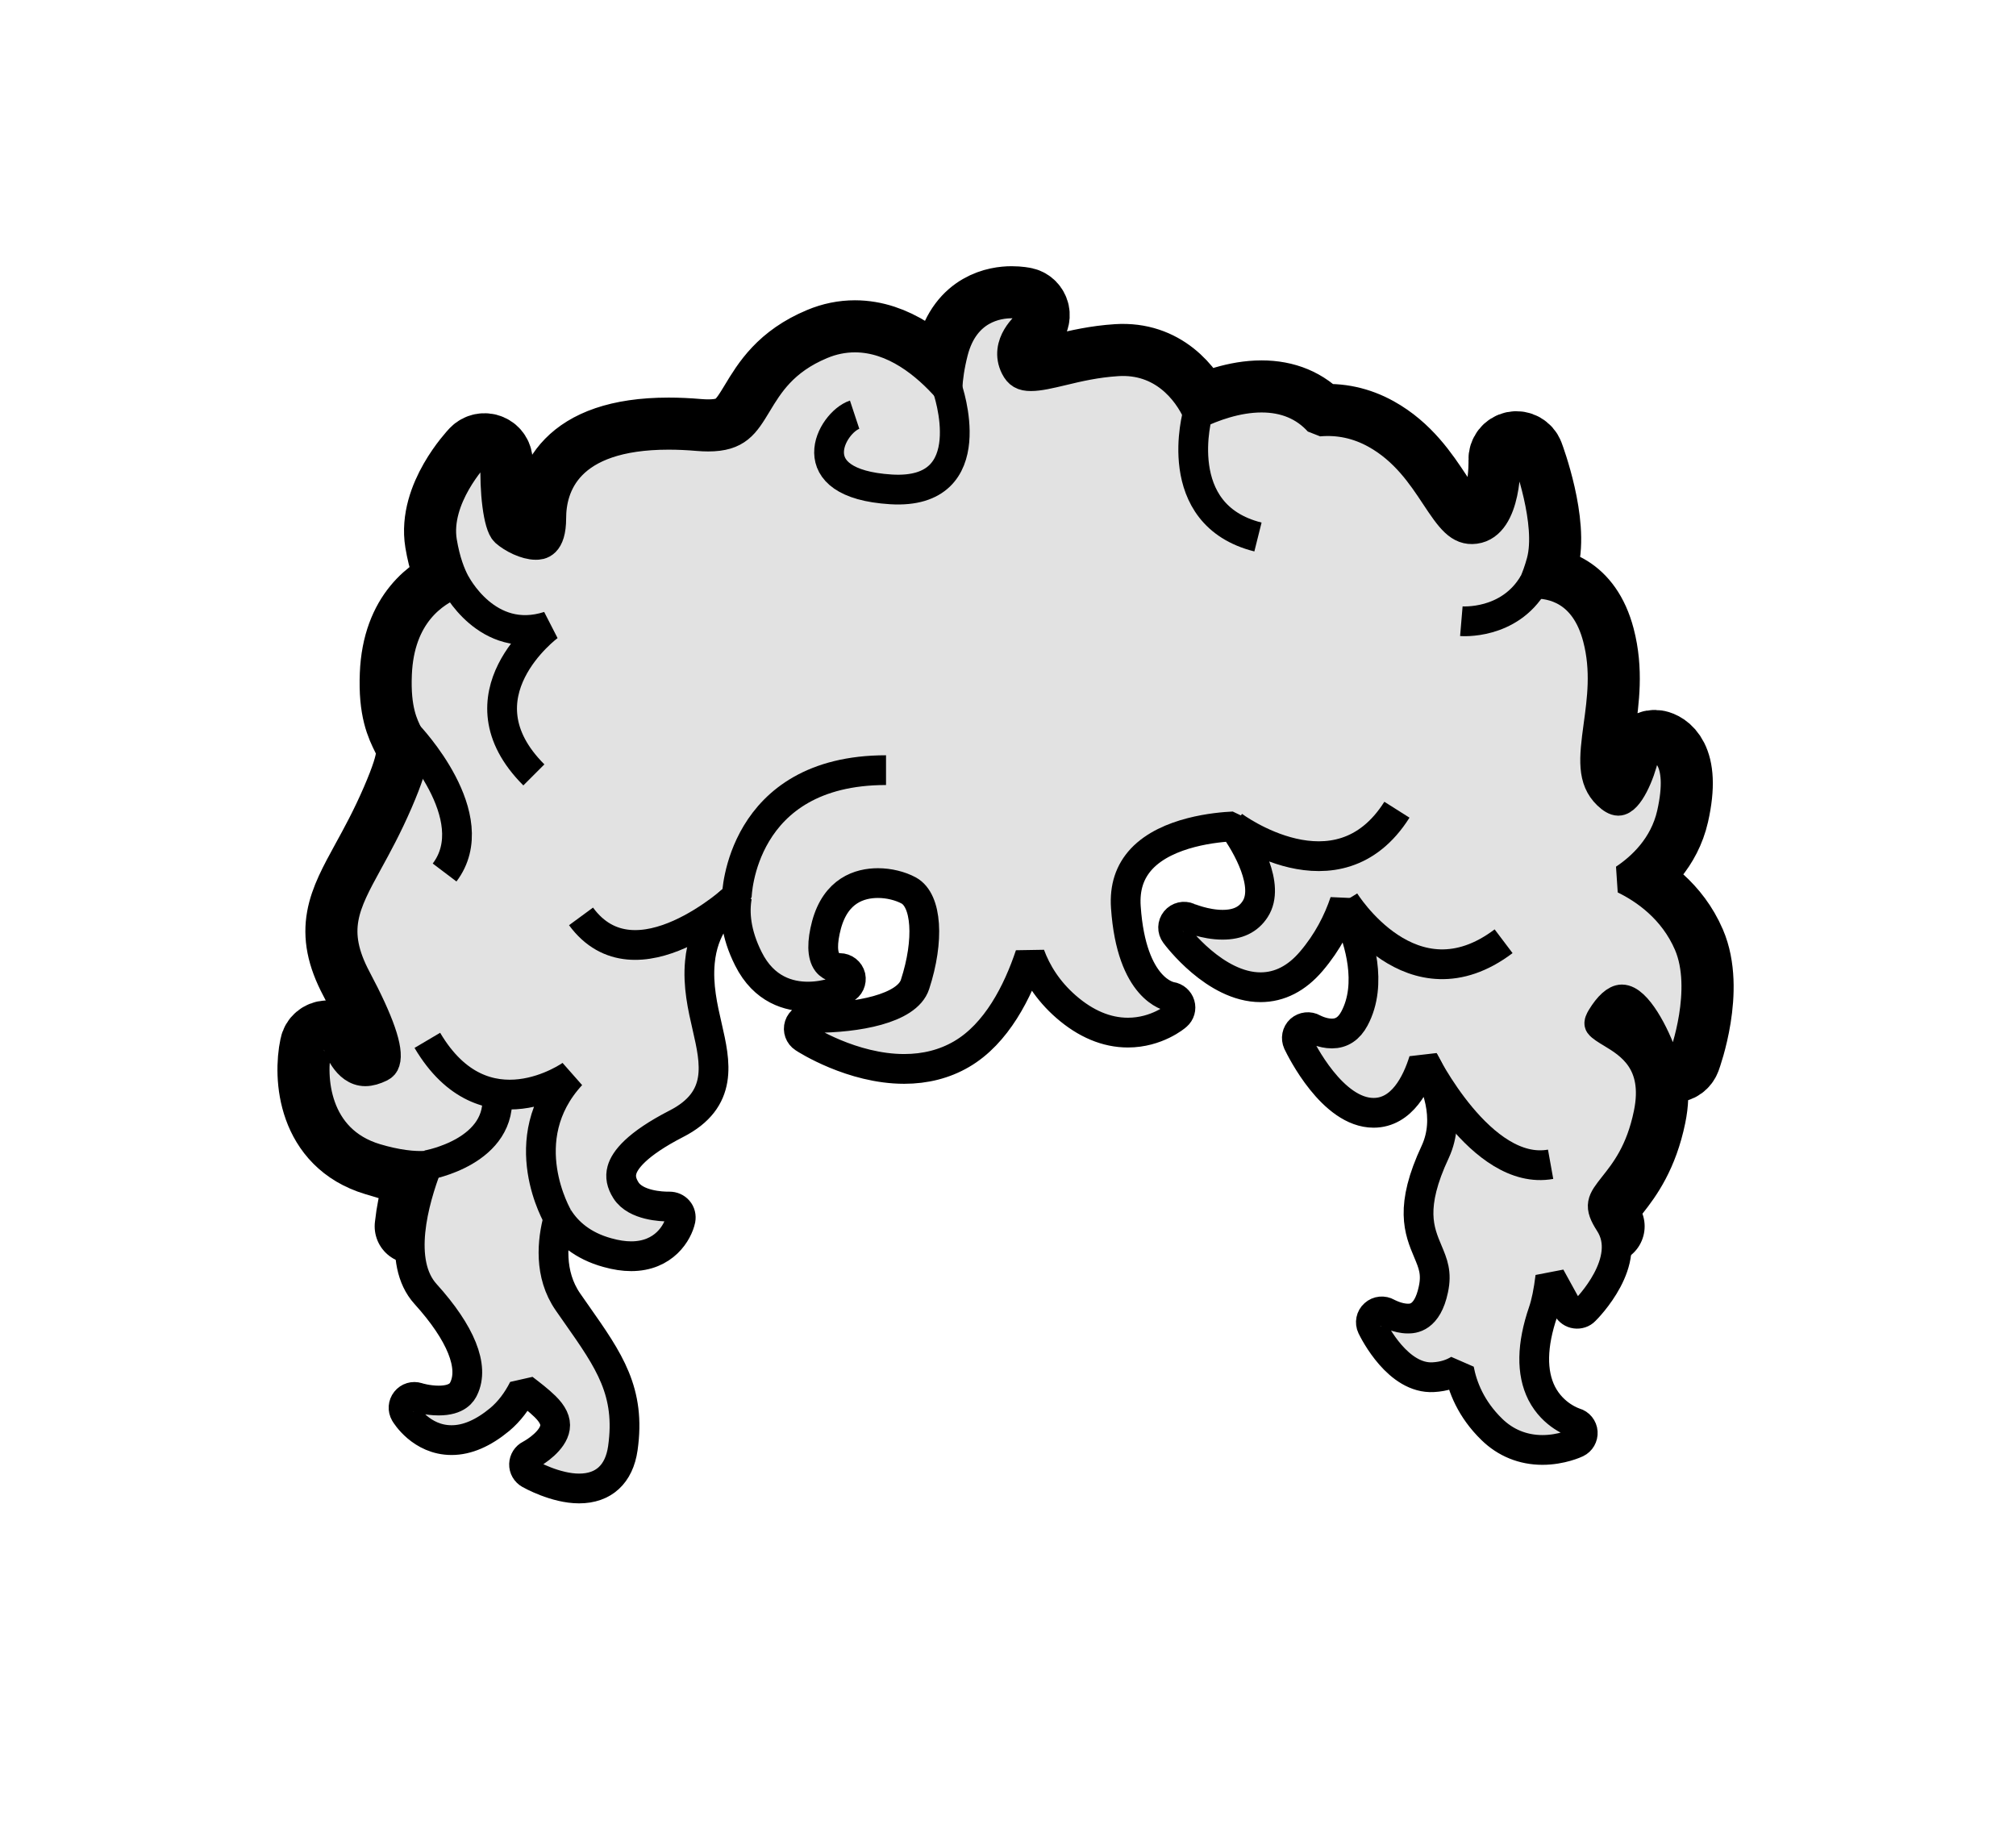<?xml version="1.0" encoding="utf-8"?>
<!-- Generator: Adobe Illustrator 26.5.0, SVG Export Plug-In . SVG Version: 6.00 Build 0)  -->
<svg version="1.1" xmlns="http://www.w3.org/2000/svg" xmlns:xlink="http://www.w3.org/1999/xlink" x="0px" y="0px"
	 viewBox="0 0 127.78 115.91" style="enable-background:new 0 0 127.78 115.91;" xml:space="preserve">
<style type="text/css">
	.st0{fill:none;}
	.st1{fill:none;stroke:#000000;stroke-width:5;stroke-linecap:round;stroke-linejoin:round;stroke-miterlimit:10;}
	.st2{fill:#E2E2E2;stroke:#000000;stroke-width:2;stroke-miterlimit:10;}
	.st3{fill:none;stroke:#000000;stroke-width:2;stroke-miterlimit:10;}
	.st4{fill:none;stroke:#000000;stroke-width:6;stroke-linecap:round;stroke-linejoin:round;stroke-miterlimit:10;}
	.st5{fill:#E2E2E2;}
	.st6{fill:none;stroke:#000000;stroke-width:2;stroke-linejoin:round;stroke-miterlimit:10;}
	.st7{fill:#E2E2E2;stroke:#000000;stroke-width:2;stroke-linejoin:bevel;stroke-miterlimit:10;}
	.st8{fill:none;stroke:#000000;stroke-width:2;stroke-linejoin:bevel;stroke-miterlimit:10;}
	.st9{fill:#666666;}
	.st10{fill:#808080;}
	.st11{fill:#F0CBBA;}
	.st12{fill:#EFC1A0;}
	.st13{fill:#E2A98E;}
	.st14{fill:#B4272D;}
	.st15{fill:#8E80DA;}
	.st16{fill:#EDAC2B;}
	.st17{fill:#299ED5;}
	.st18{fill:#80B93F;}
	.st19{fill:#FF7B9F;}
	.st20{fill:#73635B;}
	.st21{fill:#4C413C;stroke:#6E54BF;stroke-width:4;stroke-miterlimit:10;}
	.st22{fill:none;stroke:#808080;stroke-width:2;stroke-miterlimit:10;}
	.st23{opacity:0.4;fill:none;stroke:#808080;stroke-width:2;stroke-miterlimit:10;}
	.st24{opacity:0.3;fill:none;stroke:#808080;stroke-width:2;stroke-miterlimit:10;}
	.st25{fill:#FFFFFF;stroke:#808080;stroke-width:4;stroke-miterlimit:10;}
	.st26{display:none;fill:none;}
	.st27{fill:none;stroke:#808080;stroke-width:5;stroke-linecap:round;stroke-linejoin:round;stroke-miterlimit:10;}
	.st28{fill:none;stroke:#808080;stroke-width:2;stroke-linejoin:round;stroke-miterlimit:10;}
	.st29{fill:none;stroke:#808080;stroke-width:2;stroke-linecap:round;stroke-linejoin:round;stroke-miterlimit:10;}
	.st30{opacity:0.6;fill:#FFFFFF;}
	.st31{fill:none;stroke:#6E54BF;stroke-width:1.5;stroke-miterlimit:10;}
	.st32{fill:none;stroke:#A6A6A6;stroke-width:1;stroke-linecap:round;stroke-linejoin:round;stroke-miterlimit:10;}
	.st33{fill:#D9D9D9;}
	.st34{fill:none;stroke:#808080;stroke-width:6;stroke-linejoin:round;stroke-miterlimit:10;}
	.st35{fill:#D5D5D5;stroke:#808080;stroke-width:2;stroke-miterlimit:10;}
	.st36{fill:#D5D5D5;stroke:#808080;stroke-width:2;stroke-linejoin:round;stroke-miterlimit:10;}
	.st37{fill:#5B39AA;}
	.st38{fill:none;stroke:#808080;stroke-miterlimit:10;}
	.st39{fill:#EA861E;}
	.st40{fill:#0071AF;}
	.st41{fill:#8C8C8C;}
	.st42{fill:#A99F82;}
	.st43{opacity:0.2;clip-path:url(#SVGID_00000045604243120330487950000002394711750854057145_);fill:#66262B;}
	.st44{fill:none;stroke:#000000;stroke-width:4;stroke-linejoin:round;stroke-miterlimit:10;}
	.st45{fill:#F7F7F7;stroke:#000000;stroke-width:2;stroke-linejoin:round;stroke-miterlimit:10;}
	.st46{fill:none;stroke:#828282;stroke-width:2;stroke-miterlimit:10;}
	.st47{fill:#828282;}
	.st48{fill:none;stroke:#4D4D4D;stroke-miterlimit:10;}
	.st49{fill:none;stroke:#4D4D4D;stroke-width:2;stroke-miterlimit:10;}
	.st50{fill:#4D4D4D;}
	.st51{fill:#978484;}
	.st52{fill:#FFFFFF;stroke:#000000;stroke-width:2;stroke-miterlimit:10;}
	.st53{fill:#606060;stroke:#000000;stroke-width:2;stroke-linejoin:round;stroke-miterlimit:10;}
	.st54{opacity:0.2;clip-path:url(#SVGID_00000049925209254374130170000000888239356665643420_);fill:#66262B;}
	.st55{fill:#92D2E8;}
	.st56{fill:#FFFFFF;}
	.st57{fill:#FFFFFF;stroke:#5B39AA;stroke-width:1.5;stroke-miterlimit:10;}
	.st58{fill:#E7E7E7;}
	.st59{fill:#E4DBD1;}
	.st60{fill:#F1D9D1;}
	.st61{fill:#E3A489;}
	.st62{fill:#D5A087;}
	.st63{fill:#FFC69C;}
	.st64{fill:#FFD9A8;}
	.st65{fill:#B68D6E;}
	.st66{fill:#A48066;}
	.st67{fill:#8F807A;}
	.st68{fill:#49494B;}
	.st69{fill:#EDDDC0;}
	.st70{fill:#80C9E9;}
	.st71{fill:#754C24;stroke:#000000;stroke-width:2;stroke-miterlimit:10;}
	.st72{opacity:0.2;clip-path:url(#SVGID_00000111912391714621467090000000879716824741065113_);fill:#66262B;}
	.st73{fill:#754C24;stroke:#000000;stroke-width:2;stroke-linejoin:round;stroke-miterlimit:10;}
	.st74{fill:none;stroke:#000000;stroke-width:2;stroke-linecap:round;stroke-linejoin:round;stroke-miterlimit:10;}
	.st75{fill:#DBDBDB;stroke:#000000;stroke-width:2;stroke-miterlimit:10;}
	.st76{fill:#754C24;stroke:#000000;stroke-width:2;stroke-linejoin:bevel;stroke-miterlimit:10;}
	.st77{fill:#DBDBDB;}
	.st78{fill:none;stroke:#818181;stroke-width:5;stroke-linecap:round;stroke-linejoin:round;stroke-miterlimit:10;}
	.st79{fill:#333333;stroke:#000000;stroke-width:2;stroke-miterlimit:10;}
	.st80{fill:none;stroke:#000000;stroke-width:5;stroke-linejoin:round;stroke-miterlimit:10;}
	.st81{fill:none;stroke:#000000;stroke-width:4;stroke-linecap:round;stroke-linejoin:bevel;stroke-miterlimit:10;}
	.st82{fill:none;stroke:#000000;stroke-width:2;stroke-linecap:round;stroke-miterlimit:10;}
	.st83{fill:#ADACAC;}
	.st84{fill:#888888;}
	.st85{fill:#6E54BF;}
	.st86{fill:#E56E7D;stroke:#000000;stroke-width:3.223;stroke-linecap:round;stroke-linejoin:round;stroke-miterlimit:10;}
	.st87{fill:#898989;}
	.st88{fill:none;stroke:#000000;stroke-miterlimit:10;}
	.st89{opacity:0.9;}
	.st90{opacity:0.4;fill:none;stroke:#000000;stroke-width:2;stroke-miterlimit:10;}
	.st91{fill:none;stroke:#000000;stroke-width:3;stroke-miterlimit:10;}
	.st92{fill:none;stroke:#000000;stroke-width:5;stroke-miterlimit:10;}
	.st93{fill:#CE9999;}
	.st94{fill:#DBCACA;}
	.st95{fill:#A6A6A6;}
	.st96{fill:#E5E5E5;stroke:#000000;stroke-width:4;stroke-miterlimit:10;}
	.st97{fill:#FFFFFF;stroke:#000000;stroke-width:4;stroke-miterlimit:10;}
	.st98{fill:#E2E2E2;stroke:#000000;stroke-width:2;stroke-linejoin:round;stroke-miterlimit:10;}
	.st99{fill:none;stroke:#000000;stroke-width:5;stroke-linecap:round;stroke-linejoin:bevel;stroke-miterlimit:10;}
	.st100{fill:#E2E2E2;stroke:#000000;stroke-width:2;stroke-linecap:round;stroke-linejoin:bevel;stroke-miterlimit:10;}
	.st101{fill:none;stroke:#000000;stroke-width:2;stroke-linecap:round;stroke-linejoin:bevel;stroke-miterlimit:10;}
	.st102{fill:#92D2E8;stroke:#6E54BF;stroke-width:4;stroke-miterlimit:10;}
	.st103{fill:#E2E2E2;stroke:#000000;stroke-width:2;stroke-linecap:round;stroke-linejoin:round;stroke-miterlimit:10;}
	.st104{opacity:0.7;fill:#888888;}
	.st105{opacity:0.7;}
	.st106{opacity:0.2;clip-path:url(#SVGID_00000004516509118066171190000015119518627686049450_);fill:#898989;}
	.st107{fill:#FFFFFF;stroke:#000000;stroke-width:2;stroke-linejoin:round;stroke-miterlimit:10;}
	.st108{opacity:0.2;clip-path:url(#SVGID_00000042700835301965437570000004699861751340511667_);fill:#898989;}
	.st109{opacity:0.2;clip-path:url(#SVGID_00000016777503286265917350000015502471281300887692_);fill:#898989;}
	.st110{opacity:0.2;clip-path:url(#SVGID_00000139972529385821045520000018037586561522371734_);fill:#898989;}
	.st111{fill:none;stroke:#000000;stroke-width:6;stroke-linejoin:round;stroke-miterlimit:10;}
	.st112{fill:#ADADAD;stroke:#000000;stroke-width:2;stroke-miterlimit:10;}
	.st113{opacity:0.2;clip-path:url(#SVGID_00000033371105955906484110000011939417786794315170_);fill:#898989;}
</style>
<symbol  id="hair-normal-011-grey.hair" viewBox="-74 -83 148 166">
	<rect x="-74" y="-83" class="st0" width="148" height="166"/>
	<g>
		<path class="st1" d="M33.85,3.62c0.56,9.2,0.83,24.84,0.74,25.51c1.72,3.4,3.69,10.85-0.38,16.62c-3.18,4.5-5.7,7.14-6.39,7.84
			c-0.38,0.38-1,0.4-1.39,0.03c-0.15-0.14-0.25-0.32-0.29-0.51c-0.56,0.61-1.17,1.18-1.84,1.69c-4.26,3.27-8.97,2.91-11.16,2.49
			c-0.53,0.32-1.07,0.63-1.63,0.94c-4.58,2.49-9.67,0.94-11.88,0.04c-3.12,0.3-4.98-0.38-5.06-0.4c-0.24-0.09-0.42-0.26-0.53-0.46
			C-8.5,58-11.6,58.07-15.3,57.06c-6.64-1.83-8.4-3.29-8.58-3.45c-0.06-0.06-0.12-0.12-0.16-0.19c-3.38-0.24-6.6-1.11-8.95-3.12
			c-3-2.55-3.51-5.23-3.53-5.35c-0.08-0.44,0.14-0.88,0.54-1.07l4.31-3.25c-1.08-1.79-3.25-6.12-4.25-13.27
			c-0.77-5.51,0.48-15.93,1.74-23.01"/>
		<g>
			<path class="st2" d="M34.58,29.14c1.72,3.4,3.69,10.85-0.38,16.62c-3.18,4.5-5.7,7.14-6.39,7.84c-0.38,0.38-1,0.4-1.39,0.03
				c-0.15-0.14-0.25-0.32-0.29-0.51c-0.56,0.61-1.17,1.18-1.84,1.69c-4.26,3.28-8.97,2.91-11.16,2.5c-0.53,0.32-1.07,0.63-1.63,0.94
				c-4.58,2.49-9.67,0.94-11.88,0.04c-3.12,0.3-4.98-0.37-5.06-0.4c-0.24-0.09-0.42-0.26-0.53-0.46C-8.5,58-11.6,58.07-15.3,57.06
				c-6.64-1.83-8.4-3.29-8.58-3.45c-0.06-0.06-0.12-0.12-0.16-0.19c-3.38-0.24-6.6-1.11-8.95-3.12c-3-2.55-3.51-5.23-3.53-5.35
				c-0.08-0.44,0.14-0.88,0.54-1.07c0.4-0.2,0.88-0.11,1.18,0.22c0.15,0.16,4.79-0.96,3.76-2.51c0,0-3.53-4.53-4.88-14.23
				c-1.18-8.43,2.37-28.3,3.45-30.24c0.41-0.74,1.01-1.37,1.73-1.82c0.62-0.39,1.37-0.37,1.98,0.03c0.6,0.4,0.9,1.1,0.77,1.82
				c-0.28,1.58-0.62,3.8-0.68,5.38c-0.15,4.53,0.46,5.21,1.94,6.88c0.44,0.5,2.68,3.22,3.1,3.64c1.15,1.17,1.67,1.8,1.7,4.69
				c0.04,4.17,1.16,7.15,3.31,8.85c4.02,3.17,11.12,1.55,15.37,0.59c1.59-0.36,2.74-0.62,3.53-0.62c4.33,0,7.84,1.98,8.51,2.39
				c0.14,0.02,9.4-2.02,10.29-2.23c2.27-1.68,3.44-4.69,3.49-8.97c0.03-2.89,0.54-3.53,1.69-4.69c0.42-0.42,0.94-0.95,1.58-1.82
				c0.57-0.76,1.08-1.33,1.52-1.83c1.47-1.67,2.08-2.35,1.93-6.87c-0.05-1.58-0.4-3.8-0.69-5.38c-0.13-0.71,0.17-1.41,0.77-1.82
				C29.66-4.89,30.01-5,30.37-5c0.33,0,0.66,0.09,0.96,0.28c0.74,0.46,1.35,1.1,1.76,1.85C34.16-0.93,34.71,28.22,34.58,29.14z"/>
			<path class="st2" d="M19.05,26.71c0,0,11.49-3.52,15.53,2.43"/>
			<path class="st3" d="M-35.99,43.88c0,0,19.29,11.31,16.16-12.19"/>
			<path class="st3" d="M-24.04,53.42c0,0,6.25,1.27,10.59-5.56"/>
			<path class="st3" d="M-5.99,57.42c0,0,10.53,0.61,13.7-15.06"/>
			<path class="st3" d="M26.12,53.12c0,0,7.42-9.77,5.59-17.77"/>
			<path class="st3" d="M13.12,57.31c0,0,6.09-3.29,6.09-10.45"/>
		</g>
	</g>
</symbol>
<symbol  id="hair-normal-047-grey.hair" viewBox="-74 -83 148 166">
	<rect x="-74" y="-83" class="st0" width="148" height="166"/>
	<g>
		<path class="st4" d="M34.28,6.04c0.77,4.12,1.45,8.37,1.57,10.59c0.37,6.96,0.06,14.73-2.78,20.9
			c-4.74,10.3-9.79,12.17-9.79,12.17s1.55,0.62,1.4,1.03c-0.22,0.57-2.42-0.26-2.42-0.26s0.74,1.44,0.38,1.67
			c-0.44,0.28-1.65-1.28-1.65-1.28s-3.43,2.63-10.56,3.25C6.06,54.5-1.12,57.31-1.73,55.46c-0.24-0.74,2.78-1.43,2.78-1.43
			s-2.24-0.1-4.6-0.3c-2.57-0.21-5.15-0.29-7.73-0.19c-2.82,0.11-5.9,0.05-6.07-0.93c-0.2-1.09,4.42-0.49,4.42-0.49
			s-2.45-0.7-3.68-1.12c-2.79-0.96-5.32-1.85-7.49-2.95c-2.62-1.33-8.57-2.19-6.09-5.23c0,0,0.75,0.6,1.94,0.95
			c-0.87-0.94-1.63-1.92-2.3-2.94c-1.48-2.25-3.03-4.46-4.89-6.41c-2.05-2.15-3.81-4.7-1.05-6.58c0,0,1.06,1.7,2.18,3.49
			c-1.24-6.08-1.58-12.49-1.31-18.02c0.13-2.56,0.32-4.81,0.55-6.77"/>
		<g>
			<g>
				<path class="st5" d="M31.95-5.66c-0.55,0-1.02,0.54-1.02,1.1c0,0.68-0.31,3.13-0.68,5.96c-0.42,3.27-0.94,7.33-1.34,11.31
					c-0.7,7.04-5.76,11.54-8.18,11.54c-0.71,0-1.72-0.26-3-0.6c-2.54-0.67-6.39-1.67-12.08-1.67c-1.95,0-4.01,0.12-6.13,0.35
					l-3.09,0.35c-5.41,0.61-10.08,1.14-13.77,1.14c-3.96,0-6.37-0.62-7.59-1.94c-2.98-3.24-4.92-9.27-5.46-13.51
					c-0.5-3.91-1.27-12.92-1.27-13.01c-0.04-0.45-0.37-0.82-0.82-0.9c-0.06-0.01-0.12-0.02-0.18-0.02c-0.38,0-0.73,0.22-0.9,0.57
					c-0.1,0.21-2.44,5.23-3.08,18.27c-0.22,4.51-0.02,9.22,0.56,13.67c-0.07-0.04-0.15-0.06-0.23-0.08
					c-0.07-0.01-0.14-0.02-0.21-0.02c-0.2,0-0.4,0.06-0.56,0.17c-1.1,0.75-1.72,1.68-1.84,2.77c-0.21,1.97,1.35,3.88,2.73,5.33
					c1.85,1.94,3.39,4.16,4.78,6.27c0.16,0.24,0.32,0.48,0.49,0.72c-0.03,0.03-0.05,0.05-0.08,0.08c-0.72,0.88-0.97,1.76-0.73,2.6
					c0.48,1.7,2.75,2.51,4.95,3.29c0.83,0.3,1.62,0.58,2.2,0.87c1.94,0.98,4.08,1.78,6.61,2.66c-0.03,0.03-0.07,0.07-0.1,0.1
					c-0.26,0.31-0.36,0.7-0.29,1.09c0.28,1.58,2.65,1.8,5.17,1.8h0c0.44,0,6.13,0.18,10.51,0.32c-0.11,0.28-0.11,0.58-0.02,0.86
					c0.2,0.6,0.78,1.31,2.43,1.31c1.4,0,3.39-0.47,5.51-0.96c1.84-0.43,3.75-0.88,5.26-1.01c5.46-0.48,8.84-2.09,10.28-2.93
					c0.95,1,1.51,1,1.72,1c0.24,0,0.47-0.07,0.66-0.19c0.42-0.26,0.56-0.66,0.56-1.08c0.15,0.02,0.3,0.03,0.45,0.03
					c0.99,0,1.32-0.59,1.42-0.84c0.19-0.49,0.07-0.95-0.36-1.38c1.97-1.38,5.44-4.64,8.72-11.77c2.41-5.24,3.35-12.23,2.87-21.37
					c-0.17-3.19-1.43-9.96-1.96-12.72C33.08-5.48,32.92-5.66,32-5.66C31.99-5.66,31.97-5.66,31.95-5.66z"/>
				<g>
					<path d="M-0.25,56.08c2.46,0,7.37-1.68,10.68-1.97c7.13-0.62,10.56-3.25,10.56-3.25s1.02,1.32,1.53,1.32
						c0.05,0,0.09-0.01,0.12-0.03c0.36-0.23-0.38-1.67-0.38-1.67s1.22,0.46,1.93,0.46c0.25,0,0.43-0.05,0.49-0.2
						c0.16-0.4-1.4-1.03-1.4-1.03s5.04-1.88,9.79-12.17c2.84-6.17,3.15-13.94,2.78-20.9c-0.27-5.15-3.61-21.3-3.9-21.3
						c-0.01,0-0.02,0.03-0.02,0.1c0,1.54-1.25,9.68-2.02,17.37c-0.76,7.69-6.25,12.44-9.17,12.44c-2.41,0-6.56-2.27-15.08-2.27
						c-1.8,0-3.8,0.1-6.02,0.35c-6.75,0.75-12.53,1.5-16.97,1.5c-3.91,0-6.78-0.58-8.33-2.27c-3.3-3.59-5.21-10.09-5.72-14.06
						c-0.51-3.97-1.28-13.05-1.28-13.05s-2.35,4.9-2.98,17.88c-0.27,5.53,0.07,11.94,1.31,18.02c-1.12-1.8-2.18-3.49-2.18-3.49
						c-2.75,1.88-1,4.43,1.05,6.58c1.86,1.95,3.41,4.16,4.89,6.41c0.67,1.02,1.43,2,2.3,2.94c-1.19-0.35-1.94-0.95-1.94-0.95
						c-2.48,3.04,3.46,3.9,6.09,5.23c2.17,1.1,4.7,1.99,7.49,2.95c1.24,0.43,3.68,1.12,3.68,1.12s-1.26-0.16-2.44-0.16
						c-1.07,0-2.07,0.14-1.98,0.66c0.14,0.77,2.02,0.98,4.19,0.98c0.03,0,0.06,0,0.1,0c0,0,0,0,0,0c0.62,0,14.13,0.44,14.13,0.44
						s-3.03,0.68-2.78,1.43C-1.58,55.91-1.05,56.08-0.25,56.08 M-0.25,58.08L-0.25,58.08c-2.37,0-3.14-1.25-3.38-2
						c-0.02-0.07-0.04-0.13-0.06-0.2c-4.51-0.15-9.02-0.29-9.39-0.29l-0.1,0c0,0-0.01,0-0.01,0c-1.99,0-5.67-0.01-6.14-2.63
						c-0.05-0.27-0.05-0.54,0-0.8c-2.08-0.74-3.98-1.48-5.68-2.34c-0.52-0.26-1.28-0.53-2.08-0.82c-2.44-0.87-4.96-1.76-5.58-3.96
						c-0.2-0.71-0.24-1.76,0.54-2.98c-0.03-0.05-0.06-0.1-0.1-0.15c-1.36-2.07-2.86-4.24-4.66-6.13c-1.53-1.6-3.25-3.74-3-6.12
						c0.1-0.95,0.58-2.33,2.27-3.49c0.14-0.09,0.28-0.17,0.43-0.22c-0.49-4.18-0.64-8.55-0.43-12.75
						c0.65-13.23,3.07-18.43,3.18-18.65c0.34-0.7,1.04-1.14,1.8-1.14c0.12,0,0.24,0.01,0.36,0.03c0.89,0.16,1.56,0.9,1.63,1.8
						c0.01,0.09,0.77,9.08,1.27,12.97c0.54,4.22,2.5,10.02,5.21,12.96c1,1.09,3.25,1.62,6.85,1.62c3.63,0,8.28-0.53,13.66-1.14
						c1.01-0.11,2.04-0.23,3.09-0.35c2.15-0.24,4.25-0.36,6.24-0.36c5.82,0,9.74,1.03,12.33,1.7c1.16,0.3,2.16,0.57,2.74,0.57
						c1.58,0,6.49-3.66,7.18-10.63c0.4-3.99,0.92-8.06,1.34-11.34c0.34-2.68,0.67-5.21,0.67-5.83c0-1.31,1.03-2.1,2.02-2.1
						c1.59,0,1.98,1.48,2.17,2.19c0.12,0.47,0.28,1.14,0.47,1.97c0.38,1.68,0.84,3.93,1.27,6.17c0.54,2.78,1.81,9.6,1.98,12.85
						c0.5,9.44-0.45,16.38-2.96,21.85c-2.99,6.5-6.14,9.89-8.29,11.61c0.2,0.57,0.1,1.1-0.05,1.48c-0.13,0.32-0.62,1.31-2,1.46
						c-0.19,0.42-0.5,0.71-0.82,0.92c-0.35,0.23-0.77,0.35-1.2,0.35c0,0-0.01,0-0.01,0c-0.3,0-0.94-0.01-1.87-0.78
						c-1.79,0.93-5.13,2.28-10.04,2.71c-1.44,0.13-3.31,0.56-5.12,0.99C3.31,57.6,1.26,58.08-0.25,58.08L-0.25,58.08z"/>
				</g>
			</g>
			<g>
				<path class="st6" d="M-0.04,22.28c0,0-7.21,9.97-17.71,15.72"/>
				<path class="st6" d="M-4.16,22.58c0,0-13.71,10.04-18.46,12.92"/>
				<path class="st6" d="M-13,23.66c0,0-9.12,7.46-13.37,9.09"/>
				<path class="st6" d="M-17.88,23.81c0,0-8.62,2.94-14.12,2.81"/>
				<path class="st6" d="M-23.3,23.04c0,0-7.13,0.96-9.8,0.43"/>
				<path class="st6" d="M-29.75,30.25c0,0,8.36-1.9,13.38-6.37"/>
				<path class="st6" d="M-24.83,22c0,0-6.54-1-8.64-2.06"/>
				<path class="st6" d="M-7.4,39.45c0,0,7.05-6.58,8.86-17.04"/>
				<path class="st6" d="M21.85,36.98c0,0-7.05-13-11.77-14.82"/>
				<path class="st6" d="M26.22,32.23c0,0-8.64-8.89-11.64-9.31"/>
				<path class="st6" d="M28.67,28.93c0,0-5.24-4.35-9.85-4.94"/>
				<path class="st6" d="M30.59,24.18c0,0-3.56-1.65-7.81-0.47"/>
				<path class="st6" d="M4.31,40.22c0,0,4.34-20.3-0.14-17.72c0,0-3.76,13.54-4.58,17.89"/>
				<path class="st6" d="M17.12,38.25c0,0-6.01-13.55-10.38-16.25"/>
				<path class="st6" d="M5.75,21.88c0,0,3.62,3.12,5.62,17.62"/>
			</g>
		</g>
	</g>
</symbol>
<symbol  id="hair-normal-064-grey.hair_2" viewBox="-74 -83 148 166">
	<g>
		<g>
			<rect x="-74" y="-83" class="st0" width="148" height="166"/>
		</g>
	</g>
	<g>
		<g>
			<path class="st1" d="M39.32,6c-0.55,1-0.31,1.52,0.44,2.46c0.76,0.96,1.81,2.4,2.34,4.98c0.72,3.49-1.28,4.76-2.47,5.48
				c-0.35,0.21-0.71,0.46-0.82,0.63c-0.06,0.09,0.04,0.3,0.13,0.46c0.48,0.8,0.97,1.24,1.37,1.24c0.99,0,2.22-2.34,2.75-3.92
				c0.1-0.29,0.37-0.49,0.68-0.5c0.33-0.02,0.59,0.19,0.7,0.48c0.07,0.19,1.66,4.6,0.34,7.66c-1.03,2.39-2.96,3.7-4.33,4.37
				c1.17,0.78,2.69,2.18,3.19,4.38c0.87,3.85-0.67,4.4-0.99,4.47c-0.19,0.04-0.39,0.01-0.55-0.1c-0.16-0.1-0.28-0.27-0.32-0.46
				c-0.27-1.24-1.05-3.03-1.73-3.03c-0.19,0-0.44,0.14-0.72,0.41c-1.06,1.02-0.92,2.42-0.62,4.62c0.24,1.76,0.52,3.75-0.05,5.92
				c-0.85,3.24-3.07,3.67-4.3,3.64c0.18,0.4,0.36,0.89,0.52,1.48c0.7,2.59-0.92,6.96-0.99,7.14c-0.13,0.33-0.48,0.53-0.83,0.46
				c-0.35-0.07-0.6-0.39-0.58-0.75c0-0.04,0.13-4.36-2.06-4.65c-1.05-0.14-1.64,0.68-2.67,2.24c-0.9,1.36-2.03,3.06-4.01,4.16
				c-1.19,0.66-2.47,0.94-3.82,0.82c-0.97,1.07-2.27,1.61-3.85,1.61c-1.7,0-3.34-0.64-4.27-1.08c-0.72,1.61-2.42,3.71-5.42,3.52
				c-1.42-0.09-2.63-0.37-3.7-0.63c-0.84-0.2-1.56-0.37-2.11-0.37c-0.55,0-0.82,0.16-1.05,0.61c-0.79,1.57,0.81,2.86,0.88,2.92
				c0.22,0.17,0.32,0.45,0.26,0.73c-0.06,0.27-0.27,0.49-0.54,0.55c-0.04,0.01-0.37,0.08-0.85,0.08c-0.93,0-3.16-0.32-3.92-3.24
				c-0.24-0.94-0.36-1.77-0.39-2.47c-1.41,1.6-3.59,3.42-6.22,3.42c-0.76,0-1.51-0.15-2.25-0.46c-2.57-1.07-3.55-2.69-4.34-4
				c-0.83-1.37-1.33-2.2-3.27-2.2c-0.21,0-0.44,0.01-0.68,0.03c-0.69,0.06-1.35,0.09-1.98,0.09c-6.86,0-7.89-3.51-7.89-5.6
				c0-1.8-0.76-1.8-1.04-1.8c-0.67,0-1.57,0.45-2.05,0.88c-0.49,0.45-0.74,2.8-0.66,4.71c0.01,0.3-0.16,0.58-0.45,0.7
				c-0.28,0.12-0.61,0.05-0.82-0.17c-0.11-0.12-2.8-2.97-2.32-5.9c0.22-1.32,0.57-2.21,0.89-2.8c-1.44-0.57-3.76-2.1-3.92-6.12
				c-0.1-2.38,0.41-3.38,0.77-4.11c0.41-0.82,0.66-1.31-0.71-4.48c-0.72-1.66-1.41-2.92-2.02-4.03c-1.56-2.85-2.5-4.58-0.77-7.84
				c1.54-2.9,2.19-4.77,1.93-5.58c-0.05-0.17-0.15-0.28-0.31-0.36c-0.37-0.18-0.71-0.28-1.02-0.28c-1.27,0-1.83,1.74-1.84,1.75
				c-0.1,0.32-0.4,0.53-0.73,0.51c-0.33-0.01-0.62-0.25-0.68-0.58c-0.44-2.07-0.18-6.3,3.96-7.54c1.34-0.4,2.56-0.81,3.45-0.74
				C-40.4,8.88-40.82,8-41.04,6"/>
		</g>
		<g>
			<path class="st7" d="M44.78,24.97c-1.03,2.39-2.96,3.7-4.33,4.37c1.17,0.78,2.69,2.18,3.19,4.38c0.87,3.85-0.67,4.4-0.99,4.47
				c-0.19,0.04-0.39,0.01-0.55-0.1c-0.16-0.1-0.28-0.27-0.32-0.46c-0.27-1.24-1.05-3.03-1.73-3.03c-0.19,0-0.44,0.14-0.72,0.41
				c-1.06,1.02-0.92,2.42-0.62,4.62c0.24,1.76,0.52,3.75-0.05,5.92c-0.85,3.24-3.07,3.67-4.3,3.64c0.18,0.4,0.36,0.89,0.52,1.48
				c0.7,2.59-0.92,6.96-0.99,7.14c-0.13,0.33-0.48,0.53-0.83,0.46c-0.35-0.07-0.6-0.39-0.58-0.75c0-0.04,0.13-4.36-2.06-4.65
				c-1.05-0.14-1.64,0.68-2.67,2.24c-0.9,1.36-2.03,3.06-4.01,4.16c-1.19,0.66-2.47,0.94-3.82,0.82c-0.97,1.07-2.27,1.61-3.85,1.61
				c-1.7,0-3.34-0.64-4.27-1.08c-0.72,1.61-2.42,3.71-5.42,3.52c-1.42-0.09-2.63-0.37-3.7-0.63c-0.84-0.2-1.56-0.37-2.11-0.37
				c-0.55,0-0.82,0.16-1.05,0.61c-0.79,1.57,0.81,2.86,0.88,2.92c0.22,0.17,0.32,0.45,0.26,0.73c-0.06,0.27-0.27,0.49-0.54,0.55
				c-0.04,0.01-0.37,0.08-0.85,0.08c-0.93,0-3.16-0.32-3.92-3.24c-0.24-0.94-0.36-1.77-0.39-2.47c-1.41,1.6-3.59,3.42-6.22,3.42
				c-0.76,0-1.51-0.15-2.25-0.46c-2.57-1.07-3.55-2.69-4.34-4c-0.83-1.37-1.33-2.2-3.27-2.2c-0.21,0-0.44,0.01-0.68,0.03
				c-0.69,0.06-1.35,0.09-1.98,0.09c-6.86,0-7.89-3.51-7.89-5.6c0-1.8-0.76-1.8-1.04-1.8c-0.67,0-1.57,0.45-2.05,0.88
				c-0.49,0.45-0.74,2.8-0.66,4.71c0.01,0.3-0.16,0.58-0.45,0.7c-0.28,0.12-0.61,0.05-0.82-0.17c-0.11-0.12-2.8-2.97-2.32-5.9
				c0.22-1.32,0.57-2.21,0.89-2.8c-1.44-0.57-3.76-2.1-3.92-6.12c-0.1-2.38,0.41-3.38,0.77-4.11c0.41-0.82,0.66-1.31-0.71-4.48
				c-0.72-1.66-1.41-2.92-2.02-4.03c-1.56-2.85-2.5-4.58-0.77-7.84c1.54-2.9,2.19-4.77,1.93-5.58c-0.05-0.17-0.15-0.28-0.31-0.36
				c-0.37-0.18-0.71-0.28-1.02-0.28c-1.27,0-1.83,1.74-1.84,1.75c-0.1,0.32-0.4,0.53-0.73,0.51c-0.33-0.01-0.62-0.25-0.68-0.58
				c-0.44-2.07-0.18-6.3,3.96-7.54c1.34-0.4,2.56-0.56,3.45-0.48c-0.9-2.36-2.06-6.48-0.11-8.63c2.38-2.63,3.29-4.89,2.56-6.37
				c-0.1-0.2-0.39-0.79-1.68-0.79c-0.74,0-1.4,0.2-1.41,0.21c-0.29,0.09-0.6,0-0.79-0.24c-0.19-0.24-0.21-0.56-0.06-0.82
				c0.04-0.07,1.09-1.81,3.13-1.81c1.05,0,2.13,0.47,3.24,1.39c0.63,0.53,1.16,1.22,1.59,2.07c0.52-0.4,1.02-0.78,1.45-1.2
				c0.52-0.51,0.74-0.97,0.67-1.42c-0.13-0.86-1.26-1.61-1.68-1.83c-0.24-0.12-0.39-0.36-0.4-0.63c-0.01-0.27,0.14-0.52,0.37-0.65
				c0.07-0.04,1.74-0.98,3.33-0.98c1.65,0,2.69,0.96,2.94,2.7c0.54,3.8-0.91,5.88-3.11,9.01l-0.58,0.83
				c-1.29,1.86-1.06,4.1-0.64,5.64c0.59-0.94,1.61-1.87,3.3-2.33c0.57-0.16,1.1-0.24,1.59-0.24c2.22,0,3.14,1.61,3.32,2.46
				c0.04,0.22-0.01,0.45-0.16,0.62c-0.15,0.17-0.35,0.26-0.59,0.26l-0.1,0c-0.36,0-2.16,0.05-2.82,1.09
				c-0.31,0.49-0.39,0.92-0.27,1.36c0.18,0.66,0.97,1.73,3.65,3.11c3.2,1.63,2.63,4.12,2.08,6.52c-0.3,1.3-0.64,2.78-0.49,4.35
				c0.21,2.29,1.43,3.64,2.49,4.39c-0.18-1.03-0.1-2.44,0.77-4.17c1.05-2.1,2.75-2.54,4-2.54c1.34,0,2.43,0.51,2.48,0.53
				c0.31,0.15,0.46,0.49,0.39,0.82c-0.08,0.33-0.38,0.57-0.73,0.57c-0.05,0-0.55,0.01-0.84,0.39c-0.35,0.46-0.36,1.35-0.05,2.51
				c0.63,2.32,2.23,2.81,3.46,2.81c0.73,0,1.5-0.19,2.07-0.5c1.21-0.67,1.39-3.33,0.42-6.31c-0.54-1.66-3.96-2.25-6.73-2.25
				c-0.2,0-0.32,0-0.33,0c-0.31,0.01-0.62-0.2-0.72-0.51c-0.1-0.31,0.02-0.65,0.3-0.83c0.13-0.09,3.25-2.09,6.75-2.09
				c1.42,0,2.72,0.33,3.85,0.99c2.36,1.37,3.79,4.21,4.61,6.67c0.43-1.16,1.17-2.39,2.42-3.48c1.32-1.15,2.72-1.74,4.16-1.74
				c1.94,0,3.23,1.09,3.28,1.14c0.22,0.19,0.3,0.48,0.22,0.75c-0.08,0.27-0.32,0.48-0.6,0.52c-0.11,0.02-2.66,0.46-3.04,6.02
				c-0.09,1.33,0.26,2.39,1.06,3.25c1.73,1.84,5.08,2.13,6.17,2.18c0.91-1.24,2.48-4,1.46-5.56c-0.46-0.71-1.17-1.05-2.19-1.05
				c-1.18,0-2.28,0.48-2.29,0.48c-0.3,0.13-0.66,0.05-0.87-0.21c-0.21-0.26-0.22-0.62-0.02-0.89c0.11-0.15,2.68-3.58,5.73-3.58
				c1.28,0,2.43,0.59,3.41,1.74c1.11,1.3,1.81,2.69,2.25,4c0.12-0.5,0.25-0.95,0.4-1.3c0.5-1.18,1.52-4.19,0.25-6.55
				c-0.36-0.67-0.86-1-1.51-1c-0.66,0-1.25,0.33-1.25,0.33c-0.28,0.16-0.63,0.12-0.87-0.09c-0.24-0.22-0.3-0.56-0.17-0.85
				c0.23-0.48,2.33-4.72,5.09-4.72c1.91,0,2.9,1.99,3.37,3.51c0.84-1.43,1.83-3.83,0.78-6.12C26,7.29,26.66,5.71,27.25,4.31
				c0.34-0.81,0.61-1.44,0.37-2.55C27.21-0.2,26.22-0.2,25.9-0.2c-0.7,0-1.36,0.38-1.37,0.38c-0.28,0.16-0.63,0.13-0.87-0.09
				c-0.24-0.21-0.31-0.56-0.17-0.85c0.17-0.35,1.77-3.52,4.13-3.38c0.73,0.04,1.3,0.25,1.73,0.52c0.22-1.16,0.79-2.66,2.2-4.03
				c0.92-0.9,2.09-1.38,3.4-1.38c1.28,0,2.26,0.46,2.3,0.48c0.27,0.13,0.43,0.41,0.41,0.71c-0.02,0.3-0.23,0.56-0.52,0.64
				c-0.06,0.02-1.46,0.46-2.24,1.98C34.2-3.83,34.23-1.99,35,0.26c0.2,0.58,0.36,1.36,0.48,2.35l1.16-2.11
				c0.11-0.2,0.31-0.34,0.54-0.37c0.23-0.03,0.46,0.04,0.62,0.21c0.14,0.13,3.31,3.34,1.67,5.88c-0.76,1.18-0.54,1.46,0.27,2.49
				c0.76,0.96,1.81,2.27,2.34,4.86c0.72,3.49-1.28,4.7-2.47,5.42c-0.35,0.21-0.71,0.43-0.82,0.59c-0.06,0.09,0.04,0.29,0.13,0.44
				c0.48,0.79,0.97,1.23,1.37,1.23c0.99,0,2.22-2.34,2.75-3.92c0.1-0.29,0.37-0.5,0.68-0.5c0.33-0.02,0.59,0.19,0.7,0.48
				C44.5,17.5,46.09,21.91,44.78,24.97z"/>
		</g>
		<path class="st8" d="M-38.13,49.25c0,0,2.13-4.25,6.29-2.91c0,0-6.33-4.67-1-10"/>
		<path class="st8" d="M-40.02,10.11c0,0,5.19,0.89,4.69,4.89"/>
		<path class="st8" d="M26.95,17.18c0,0,3.88-7.85,8.55-7.01"/>
		<path class="st8" d="M29.5,46.67c0,0,3.2-0.27,4.85,2.53"/>
		<path class="st8" d="M-31.21,6.59c0,0-3.12,5.25,0.88,9.58c0,0-5.83-4.17-9.67,2.33"/>
		<path class="st8" d="M-29.67,26.83c3.67-5,10.47,1.34,10.47,1.34s0.2,8.49,10.03,8.49"/>
		<path class="st8" d="M21.65,27.85c0,0,4.52-7.35,10.69-2.69"/>
		<path class="st8" d="M14.16,32.92c0,0,7.01-5.25,11.01,1.08"/>
		<path class="st8" d="M11.78,60.63c0,0-1.95-6.8,4.05-8.3"/>
		<path class="st8" d="M-5.05,62.33c0,0,2.53-7.18-3.78-6.8c-6.31,0.39-3.99,4.51-2.45,5.02"/>
		<path class="st8" d="M-41.28,39.02c0,0,5.27-5.5,2.44-9.24"/>
	</g>
	<g>
		<path class="st5" d="M-33.18,9.55c-0.01,0.1-0.03,0.23-0.04,0.33"/>
	</g>
</symbol>
<g id="Capa_3">
</g>
<g id="Capa_1">
</g>
<g id="Capa_2">
	
		<use xlink:href="#hair-normal-047-grey.hair"  width="148" height="166" id="XMLID_4393_" x="-74" y="-83" transform="matrix(1.02 0 0 -1.02 193.738 -38.87)" style="overflow:visible;"/>
	
		<use xlink:href="#hair-normal-011-grey.hair"  width="148" height="166" id="XMLID_4438_" x="-74" y="-83" transform="matrix(0.989 0 0 -0.989 62.754 -37.723)" style="overflow:visible;"/>
	
		<use xlink:href="#hair-normal-064-grey.hair_2"  width="148" height="166" id="XMLID_00000106147282526430567480000016954428855471940744_" x="-74" y="-83" transform="matrix(0.943 0 0 -0.943 64.806 83.382)" style="overflow:visible;"/>
</g>
</svg>
